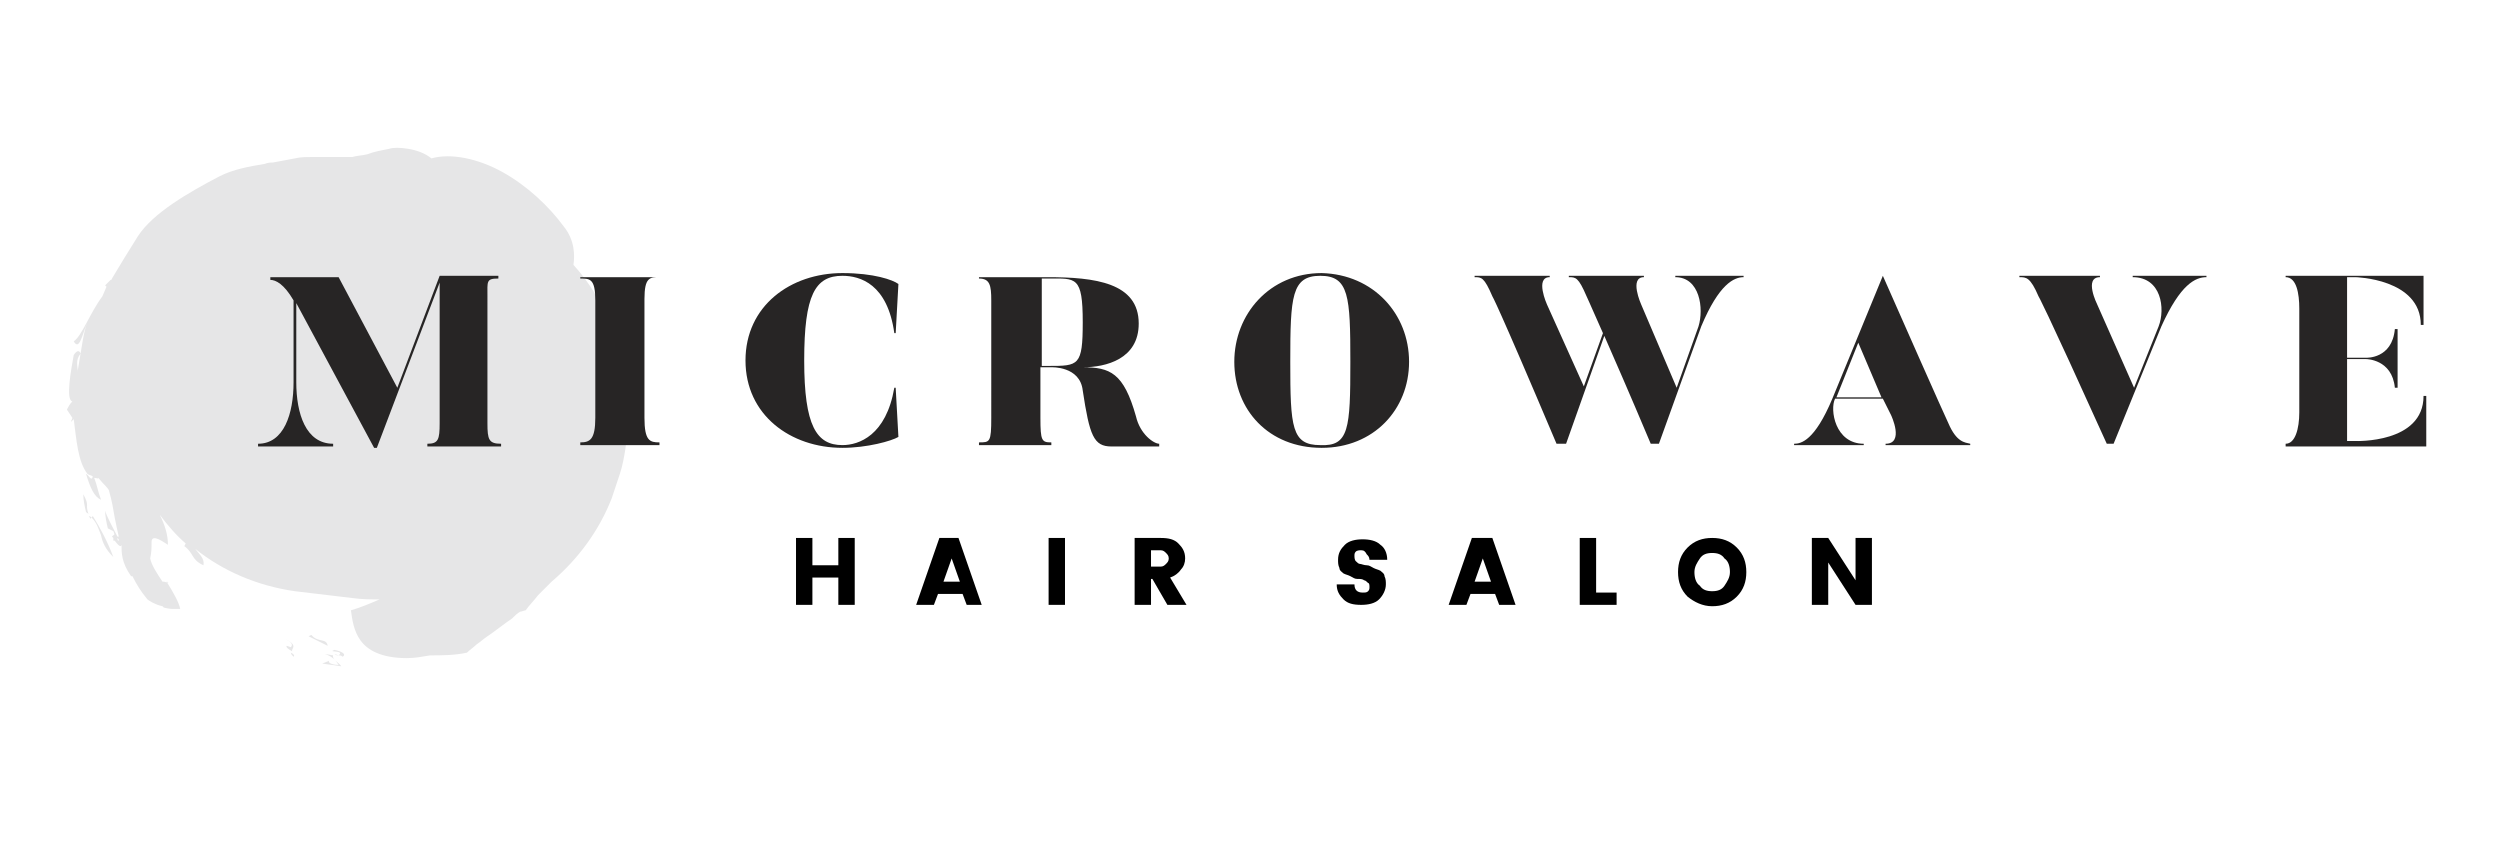 <?xml version="1.0" encoding="utf-8"?>
<!-- Generator: Adobe Illustrator 23.0.2, SVG Export Plug-In . SVG Version: 6.00 Build 0)  -->
<svg version="1.1" id="Ebene_1" xmlns="http://www.w3.org/2000/svg" xmlns:xlink="http://www.w3.org/1999/xlink" x="0px" y="0px"
	 viewBox="0 0 183.1 62" style="enable-background:new 0 0 183.1 62;" xml:space="preserve">
<style type="text/css">
	.st0{fill:#E6E6E7;}
	.st1{fill:#272525;}
</style>
<g>
	<g id="XMLID_2230_">
		<g id="XMLID_2249_">
			<path id="XMLID_2250_" class="st0" d="M45.8,29.4c0-1.9-0.3-3.8-1-5.5c-0.7-1.7-1.7-3.3-2.8-4.5c0.1-0.7,0.1-1.8-0.7-2.8
				c-1.1-1.5-2.7-3-4.5-4c-1.8-1-3.8-1.4-5.2-1c-0.5-0.4-1.1-0.6-1.7-0.7c-0.6-0.1-1.1-0.1-1.4,0c-0.5,0.1-1.1,0.2-1.6,0.4
				c-0.4,0.1-0.8,0.1-1.1,0.2c-0.1,0-0.1,0-0.2,0c-0.9,0-1.8,0-2.7,0c-0.5,0-0.9,0-1.3,0.1c-0.5,0.1-1.1,0.2-1.6,0.3
				c0,0,0.1,0,0.1,0c-0.2,0-0.5,0-0.7,0.1c-1.2,0.2-2.3,0.4-3.3,0.9c-2.3,1.2-4.9,2.7-6,4.4c-0.7,1.1-1.3,2.1-1.9,3.1
				c0,0,0,0.1-0.1,0.1c-0.1,0.1-0.3,0.3-0.4,0.4c0,0,0,0,0,0l0,0c-0.1,0.2-0.3,0.4-0.4,0.6c0.1-0.2,0.3-0.4,0.4-0.6L7.8,21
				c-0.1,0.2-0.2,0.5-0.3,0.7c-0.9,1.2-1.5,2.9-2.1,3.3c0.4,0.7,0.6-0.4,1-1.4c-0.2,0.5-0.3,1.1-0.4,1.7c-0.1,0.6-0.2,1.2-0.3,1.8
				c0,0.1,0,0.1,0,0.2c0-0.5-0.2-0.9,0.2-1.4c-0.1-0.3-0.3-0.2-0.5,0.1c-0.2,1.1-0.6,3.3-0.1,3.4C5.1,29.6,5,29.8,4.9,30l0.4,0.6
				c0,0.1-0.1,0.2-0.1,0.3c0.1-0.1,0.1-0.1,0.2-0.2c0.2,1.5,0.3,3.1,1,4c0.1,0.1,0.3,0.1,0.4,0.2c-0.1,0.4-0.3-0.1-0.5-0.2
				c0.3,1,0.6,1.7,1.1,1.9c-0.2-0.5-0.3-1.1-0.5-1.6c0.2,0,0.3,0.1,0.3,0c0.4,0.5,0.8,0.8,0.8,1c0.2,0.7,0.3,1.3,0.4,1.9
				c0,0,0,0,0,0c0,0,0,0,0,0c0.1,0.5,0.2,1,0.3,1.4c0,0-0.1,0-0.1,0c-0.3-0.6-0.8-1.5-0.9-1.9c0,0.4,0.1,0.9,0.2,1.3l0.4,0.2
				c0.1,0.2,0.1,0.3,0,0.3c0,0,0,0,0,0c0,0-0.1,0.1-0.1,0.1c0,0,0,0,0.1,0.1c0,0,0,0.1,0,0.2l0.1,0c0.1,0.1,0.2,0.3,0.4,0.4
				c0,0,0.1,0,0.1-0.1c0,0.6,0,1.3,0.7,2.3c0,0,0,0,0.1,0c0.3,0.6,0.6,1.1,1.1,1.7c0.1,0.1,0.6,0.4,1.1,0.5c0,0,0.1,0.1,0.1,0.1
				c0.4,0.1,0.6,0.1,0.8,0.1c0.2,0,0.3,0,0.4,0c-0.1-0.5-0.5-1.2-1-2c0.1,0,0.1,0.1,0.2,0.1L12,42.6c0,0-0.1,0-0.1,0
				c-0.4-0.6-0.8-1.2-0.9-1.7c0.1-0.5,0.1-0.7,0.1-1.2c0-0.7,1,0.1,1.2,0.2c0-0.7-0.2-1.4-0.6-2.2c0.6,0.8,1.2,1.5,1.9,2.1L13.5,40
				c0.7,0.5,0.5,1,1.4,1.4l0,0l0,0c0.1-0.5-0.3-0.8-0.6-1.2c2,1.6,4.5,2.7,7.3,3.1l4.2,0.5c0.7,0.1,1.4,0.1,2,0.1
				c-0.7,0.3-1.4,0.6-2.1,0.8c0.1,0.7,0.2,1.5,0.7,2.2c0.5,0.7,1.5,1.3,3.4,1.3c0.6,0,1.1-0.1,1.7-0.2c0.8,0,1.8,0,2.7-0.2
				c0.2-0.2,0.5-0.4,0.7-0.6c0.3-0.2,0.5-0.4,0.8-0.6c0.6-0.4,1.2-0.9,1.8-1.3c0.2-0.2,0.4-0.4,0.6-0.5c0.1,0,0.3-0.1,0.4-0.1
				c0.2-0.3,0.6-0.7,0.9-1.1c0,0,0,0,0,0c0.4-0.4,0.7-0.7,1-1c2-1.7,3.5-3.8,4.4-6.1c0.2-0.6,0.4-1.2,0.6-1.8
				c0.2-0.6,0.3-1.2,0.4-1.8c0.1-0.6,0.1-1.2,0.2-1.8C45.9,30.3,45.8,30,45.8,29.4z M8.6,39.4L8.6,39.4c0.1,0.1,0.1,0.1,0.1,0.2
				C8.6,39.6,8.6,39.5,8.6,39.4z"/>
		</g>
		<g id="XMLID_2247_">
			<path id="XMLID_540_" class="st0" d="M24.8,48.7c-0.3,0-0.8-0.1-0.7-0.3l-0.5,0.2l1.4,0.2c-0.2-0.3-0.7-0.5-0.6-0.8l-0.6-0.1
				C24.4,48.1,24.6,48.4,24.8,48.7z"/>
		</g>
		<g id="XMLID_2245_">
			<path id="XMLID_539_" class="st0" d="M25.1,48.1c0.3-0.2-0.1-0.4-0.6-0.5c-0.6,0.2,0.8,0,0.3,0.4C24.9,48,25,48,25.1,48.1z"/>
		</g>
		<g id="XMLID_2243_">
			<path id="XMLID_538_" class="st0" d="M24.8,48c-0.1,0-0.2,0-0.3-0.1c0,0,0,0,0,0L24.8,48C24.8,48,24.8,48,24.8,48z"/>
		</g>
		<g id="XMLID_2241_">
			<path id="XMLID_537_" class="st0" d="M21.3,47.8c0,0.1,0.1,0.2,0.2,0.3C21.6,48,21.5,47.9,21.3,47.8z"/>
		</g>
		<g id="XMLID_2239_">
			<path id="XMLID_536_" class="st0" d="M20.9,46.8c0.4,0.2,0.6,0.4,0.4,0.6L21,47.3c-0.1,0.1,0.2,0.3,0.4,0.4
				C21.3,47.5,21.9,47.3,20.9,46.8z"/>
		</g>
		<g id="XMLID_2237_">
			<path id="XMLID_535_" class="st0" d="M22.8,46.5l-0.2,0.1l1.4,0.7C23.9,46.7,23.3,47.1,22.8,46.5z"/>
		</g>
		<g id="XMLID_2235_">
			<path id="XMLID_534_" class="st0" d="M6.6,38l0.1-0.1c0,0-0.1-0.1-0.2-0.1C6.5,37.8,6.6,37.9,6.6,38z"/>
		</g>
		<g id="XMLID_2233_">
			<path id="XMLID_533_" class="st0" d="M6.1,36.2c0,0.4,0.1,0.9,0.2,1.3c0.1,0.1,0.2,0.1,0.2,0.2C6.2,36.9,6.6,37.1,6.1,36.2z"/>
		</g>
		<g id="XMLID_2231_">
			<path id="XMLID_532_" class="st0" d="M6.7,37.9c0.4,0.4,0.5,0.8,0.7,1.3c0.1,0.5,0.3,1,0.9,1.6c-0.4-1.1-1-2.2-1.5-3L6.7,37.9z"
				/>
		</g>
	</g>
	<g id="XMLID_2659_">
		<g id="XMLID_2687_">
			<path id="XMLID_2688_" class="st1" d="M32.2,20.2h4.3v0.2c-0.9,0-0.8,0.2-0.8,1.3V31c0,1.2,0.1,1.5,1,1.5v0.2h-5.4v-0.2
				c0.8,0,0.9-0.3,0.9-1.5V20.7l-4.6,12.1h-0.2l-5.7-10.6V28c0,2.3,0.7,4.5,2.7,4.5v0.2h-5.5v-0.2c1.9,0,2.6-2.2,2.6-4.5v-6
				c-0.7-1.2-1.3-1.5-1.7-1.5v-0.2h5l4.3,8.1L32.2,20.2z"/>
		</g>
		<g id="XMLID_2684_">
			<path id="XMLID_2685_" class="st1" d="M48.3,20.2v0.1c-0.7,0-1.1,0-1.1,1.6v8.7c0,1.7,0.4,1.8,1.1,1.8v0.2h-5.8v-0.2
				c0.7,0,1.1-0.2,1.1-1.8V22c0-1.6-0.4-1.6-1.1-1.6v-0.1H48.3z"/>
		</g>
		<g id="XMLID_2681_">
			<path id="XMLID_2682_" class="st1" d="M65.6,28.4l0.2,3.6c-0.5,0.3-2.3,0.8-4.1,0.8c-3.8,0-7.1-2.4-7.1-6.4c0-4,3.3-6.4,7.1-6.4
				c2.3,0,3.7,0.5,4.1,0.8l-0.2,3.6h-0.1c-0.5-3.6-2.5-4.2-3.8-4.2c-2,0-2.8,1.4-2.8,6.2c0,4.8,0.9,6.2,2.8,6.2
				c1.2,0,3.2-0.7,3.8-4.2H65.6z"/>
		</g>
		<g id="XMLID_2677_">
			<path id="XMLID_2678_" class="st1" d="M84.9,32.5v0.2h-3.5c-1.3,0-1.6-0.8-2.1-4.1c-0.2-1.8-2.3-1.7-2.3-1.7h-0.8v3.7
				c0,1.7,0.1,1.8,0.8,1.8v0.2h-5.3v-0.2c0.8,0,0.9,0,0.9-1.8V22c0-1.1-0.1-1.6-0.9-1.6v-0.1h5c3.5,0,6.7,0.4,6.7,3.4
				c0,2.6-2.4,3.2-4.1,3.2c2,0,3,0.4,3.9,3.6C83.5,31.8,84.5,32.5,84.9,32.5z M79.3,23.6c0-3.4-0.5-3.2-2.5-3.2h-0.5v6.4h0.5
				C79,26.8,79.3,26.8,79.3,23.6z"/>
		</g>
		<g id="XMLID_2673_">
			<path id="XMLID_2674_" class="st1" d="M103.2,26.5c0,3.5-2.6,6.3-6.4,6.3c-3.9,0-6.4-2.8-6.4-6.3c0-3.5,2.6-6.5,6.4-6.5
				C100.6,20.1,103.2,23,103.2,26.5z M98.9,26.5c0-4.8-0.1-6.3-2.2-6.3c-2.1,0-2.2,1.5-2.2,6.3c0,4.8,0.1,6.1,2.2,6.1
				C98.8,32.7,98.9,31.4,98.9,26.5z"/>
		</g>
		<g id="XMLID_2670_">
			<path id="XMLID_2671_" class="st1" d="M127.7,20.2v0.1c-0.7,0-1.8,0.5-3.1,3.6l-3.1,8.6h-0.6c-1.6-3.8-2.7-6.3-3.4-7.9l-2.8,7.9
				H114c-4.4-10.4-4.7-10.8-4.7-10.8c-0.6-1.4-0.8-1.4-1.3-1.4v-0.1h5.5v0.1c-1.1,0-0.2,2-0.2,2l2.7,6l1.4-3.9
				c-1.1-2.5-1.2-2.7-1.2-2.7c-0.6-1.4-0.8-1.4-1.3-1.4v-0.1h5.5v0.1c-1.1,0-0.2,2-0.2,2l2.6,6.1l1.6-4.5c0.4-1.3,0.1-3.6-1.7-3.6
				v-0.1H127.7z"/>
		</g>
		<g id="XMLID_2666_">
			<path id="XMLID_2667_" class="st1" d="M137.9,20.2L137.9,20.2c4.5,10.2,4.8,10.8,4.8,10.8c0.6,1.4,1.2,1.4,1.6,1.5v0.1h-6.2v-0.1
				c1.4,0,0.4-2.1,0.4-2.1l-0.6-1.2h-3.5c-0.4,0.8,0,3.3,2.1,3.3v0.1h-5.1v-0.1c0.5,0,1.5-0.2,2.8-3.3L137.9,20.2z M136.1,25.1
				l-1.6,4h3.3L136.1,25.1z"/>
		</g>
		<g id="XMLID_2663_">
			<path id="XMLID_2664_" class="st1" d="M161.6,20.2v0.1c-0.8,0-1.9,0.5-3.3,3.6l-3.5,8.6h-0.5c-4.7-10.4-5-10.8-5-10.8
				c-0.6-1.4-0.9-1.4-1.4-1.4v-0.1h5.9v0.1c-1.2,0-0.2,2-0.2,2l2.7,6.1l1.8-4.5c0.5-1.3,0.2-3.6-1.9-3.6v-0.1H161.6z"/>
		</g>
		<g id="XMLID_2660_">
			<path id="XMLID_2661_" class="st1" d="M177.7,29.2v3.5h-10.3v-0.2c0.7,0,1-1.1,1-2.3v-7.6c0-1.1-0.2-2.3-1-2.3v-0.1h10.1v3.6
				h-0.2c0-3.4-4.8-3.5-4.8-3.5h-0.6v5.9h1.4c0,0,1.9,0.1,2.1-2.1h0.2v4.3h-0.2c-0.2-2.1-2.1-2.1-2.1-2.1h-1.4v6h0.6
				c0,0,5,0.2,5-3.3H177.7z"/>
		</g>
	</g>
	<g id="XMLID_2627_">
		<g id="XMLID_2656_">
			<path id="XMLID_2657_" d="M61.4,39.4h1.2v4.9h-1.2v-2h-1.9v2h-1.2v-4.9h1.2v2h1.9V39.4z"/>
		</g>
		<g id="XMLID_2652_">
			<path id="XMLID_2653_" d="M70.8,44.3l-0.3-0.8h-1.8l-0.3,0.8h-1.3l1.7-4.9h1.4l1.7,4.9H70.8z M69.1,42.6h1.2l-0.6-1.7L69.1,42.6z
				"/>
		</g>
		<g id="XMLID_2649_">
			<path id="XMLID_2650_" d="M76.8,44.3v-4.9H78v4.9H76.8z"/>
		</g>
		<g id="XMLID_2645_">
			<path id="XMLID_2646_" d="M84.3,42.4v1.9h-1.2v-4.9H85c0.6,0,1,0.1,1.3,0.4c0.3,0.3,0.5,0.6,0.5,1.1c0,0.3-0.1,0.6-0.3,0.8
				c-0.2,0.3-0.5,0.5-0.8,0.6l1.2,2h-1.4l-1.1-1.9H84.3z M84.3,40.3v1.2H85c0.2,0,0.3-0.1,0.4-0.2c0.1-0.1,0.2-0.2,0.2-0.4
				c0-0.2-0.1-0.3-0.2-0.4c-0.1-0.1-0.2-0.2-0.4-0.2H84.3z"/>
		</g>
		<g id="XMLID_2642_">
			<path id="XMLID_2643_" d="M99.7,40.3c-0.1,0-0.3,0-0.4,0.1c-0.1,0.1-0.1,0.2-0.1,0.3c0,0.1,0,0.3,0.1,0.4
				c0.1,0.1,0.2,0.2,0.3,0.2c0.1,0,0.3,0.1,0.5,0.1c0.2,0,0.3,0.1,0.5,0.2c0.2,0.1,0.3,0.1,0.5,0.2c0.1,0.1,0.3,0.2,0.3,0.4
				c0.1,0.2,0.1,0.4,0.1,0.6c0,0.4-0.2,0.8-0.5,1.1c-0.3,0.3-0.8,0.4-1.3,0.4c-0.6,0-1-0.1-1.3-0.4c-0.3-0.3-0.5-0.6-0.5-1.1h1.3
				c0,0.4,0.2,0.6,0.6,0.6c0.2,0,0.3,0,0.4-0.1c0.1-0.1,0.1-0.2,0.1-0.3c0-0.1,0-0.3-0.1-0.3c-0.1-0.1-0.2-0.2-0.3-0.2
				c-0.1-0.1-0.3-0.1-0.5-0.1c-0.2,0-0.3-0.1-0.5-0.2c-0.2-0.1-0.3-0.1-0.5-0.2c-0.1-0.1-0.3-0.2-0.3-0.4c-0.1-0.2-0.1-0.4-0.1-0.6
				c0-0.5,0.2-0.8,0.5-1.1c0.3-0.3,0.8-0.4,1.3-0.4c0.5,0,1,0.1,1.3,0.4c0.3,0.2,0.5,0.6,0.5,1.1h-1.3c0-0.2-0.1-0.3-0.2-0.4
				C100,40.4,99.9,40.3,99.7,40.3z"/>
		</g>
		<g id="XMLID_2638_">
			<path id="XMLID_2639_" d="M109.8,44.3l-0.3-0.8h-1.8l-0.3,0.8h-1.3l1.7-4.9h1.5l1.7,4.9H109.8z M108,42.6h1.2l-0.6-1.7L108,42.6z
				"/>
		</g>
		<g id="XMLID_2635_">
			<path id="XMLID_2636_" d="M115.7,39.4h1.2v4h1.5v0.9h-2.7V39.4z"/>
		</g>
		<g id="XMLID_2631_">
			<path id="XMLID_2632_" d="M123.6,43.7c-0.5-0.5-0.7-1.1-0.7-1.8c0-0.7,0.2-1.3,0.7-1.8c0.5-0.5,1.1-0.7,1.8-0.7
				c0.7,0,1.3,0.2,1.8,0.7c0.5,0.5,0.7,1.1,0.7,1.8c0,0.7-0.2,1.3-0.7,1.8c-0.5,0.5-1.1,0.7-1.8,0.7
				C124.7,44.4,124.1,44.1,123.6,43.7z M126.3,42.9c0.2-0.3,0.4-0.6,0.4-1c0-0.4-0.1-0.8-0.4-1c-0.2-0.3-0.5-0.4-0.9-0.4
				c-0.4,0-0.7,0.1-0.9,0.4c-0.2,0.3-0.4,0.6-0.4,1c0,0.4,0.1,0.8,0.4,1c0.2,0.3,0.5,0.4,0.9,0.4C125.8,43.3,126.1,43.2,126.3,42.9z
				"/>
		</g>
		<g id="XMLID_2628_">
			<path id="XMLID_2629_" d="M135.9,39.4h1.2v4.9h-1.2l-2-3.1v3.1h-1.2v-4.9h1.2l2,3.1V39.4z"/>
		</g>
	</g>
</g>
</svg>
